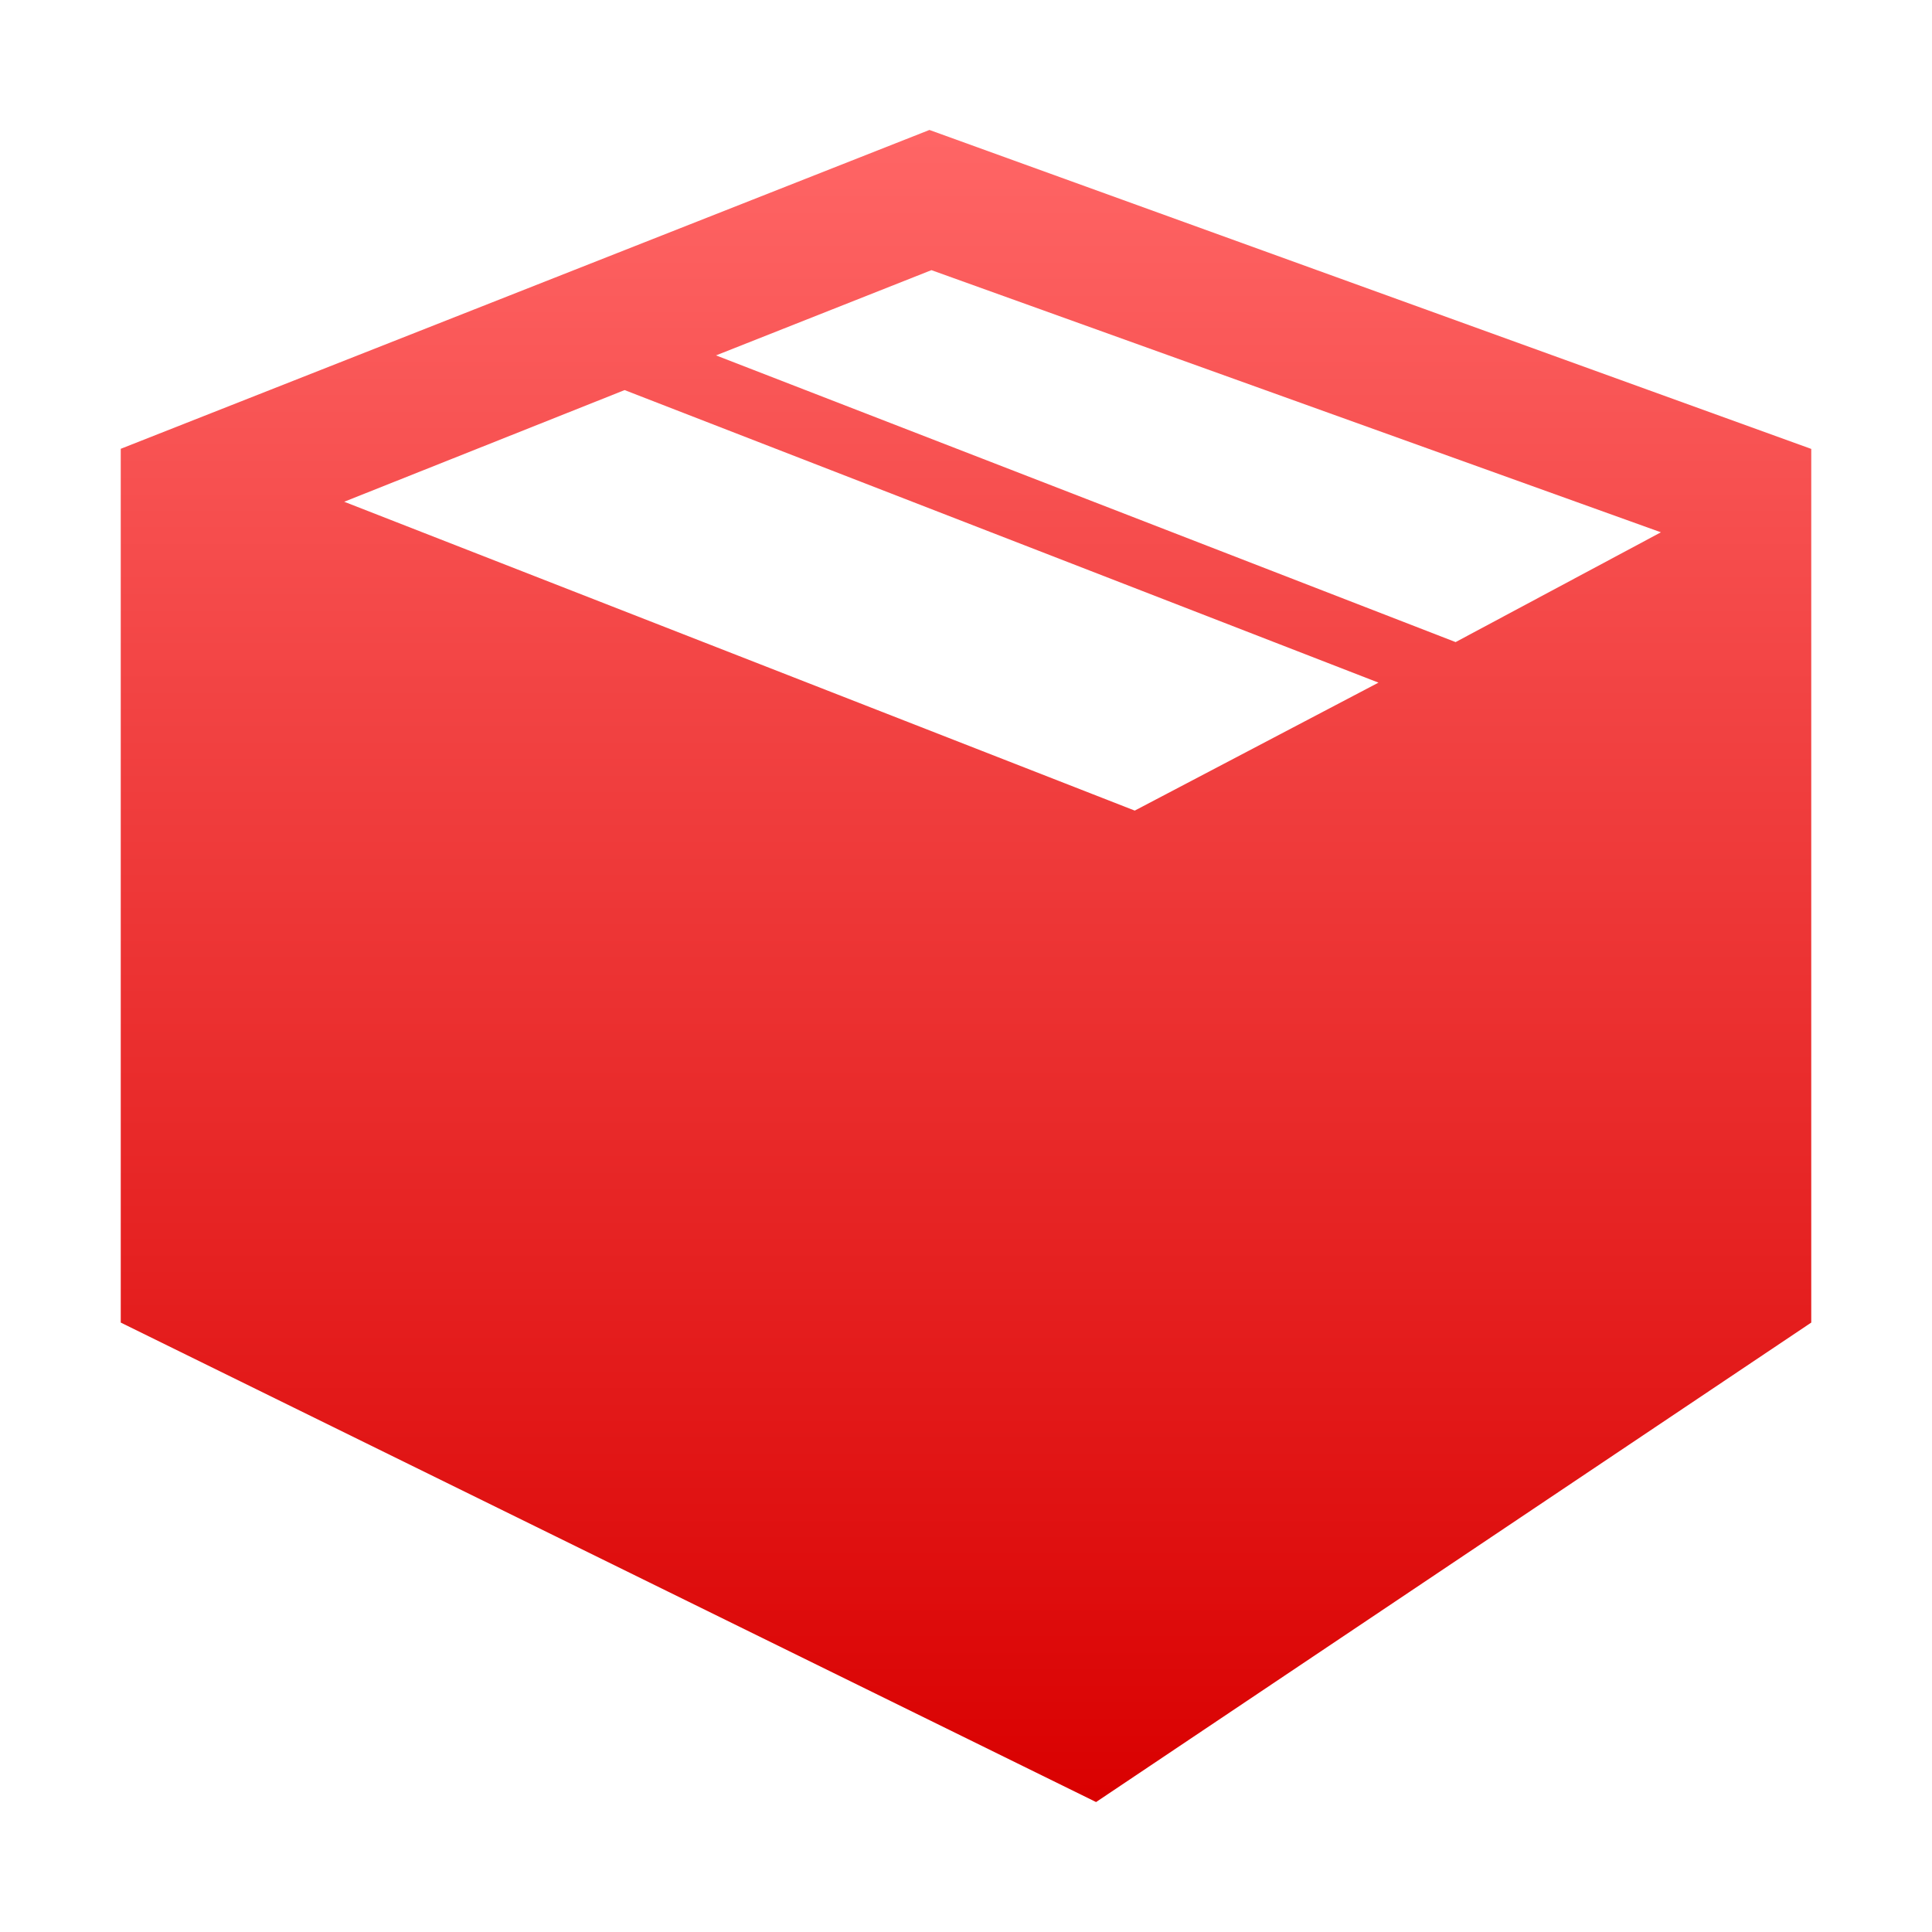 <svg xmlns="http://www.w3.org/2000/svg" xmlns:xlink="http://www.w3.org/1999/xlink" width="64" height="64" viewBox="0 0 64 64" version="1.1">
<defs>
<linearGradient id="linear0" gradientUnits="userSpaceOnUse" x1="0" y1="0" x2="0" y2="1" gradientTransform="matrix(56,0,0,55.391,4,4.305)">
<stop offset="0" style="stop-color:#ff6666;stop-opacity:1;"/>
<stop offset="1" style="stop-color:#d90000;stop-opacity:1;"/>
</linearGradient>
</defs>
<g id="surface1">
<path style=" stroke:none;fill-rule:nonzero;fill:url(#linear0);" d="M 30.789 4.305 L 4 14.867 L 4 43.812 L 36.309 59.695 L 60 43.812 L 60 14.871 Z M 30.855 8.949 L 55.02 17.633 L 48.219 21.27 L 23.719 11.773 Z M 20.691 12.922 L 45.664 22.613 L 37.59 26.852 L 11.402 16.621 Z M 20.691 12.922 "/>
</g>
</svg>
